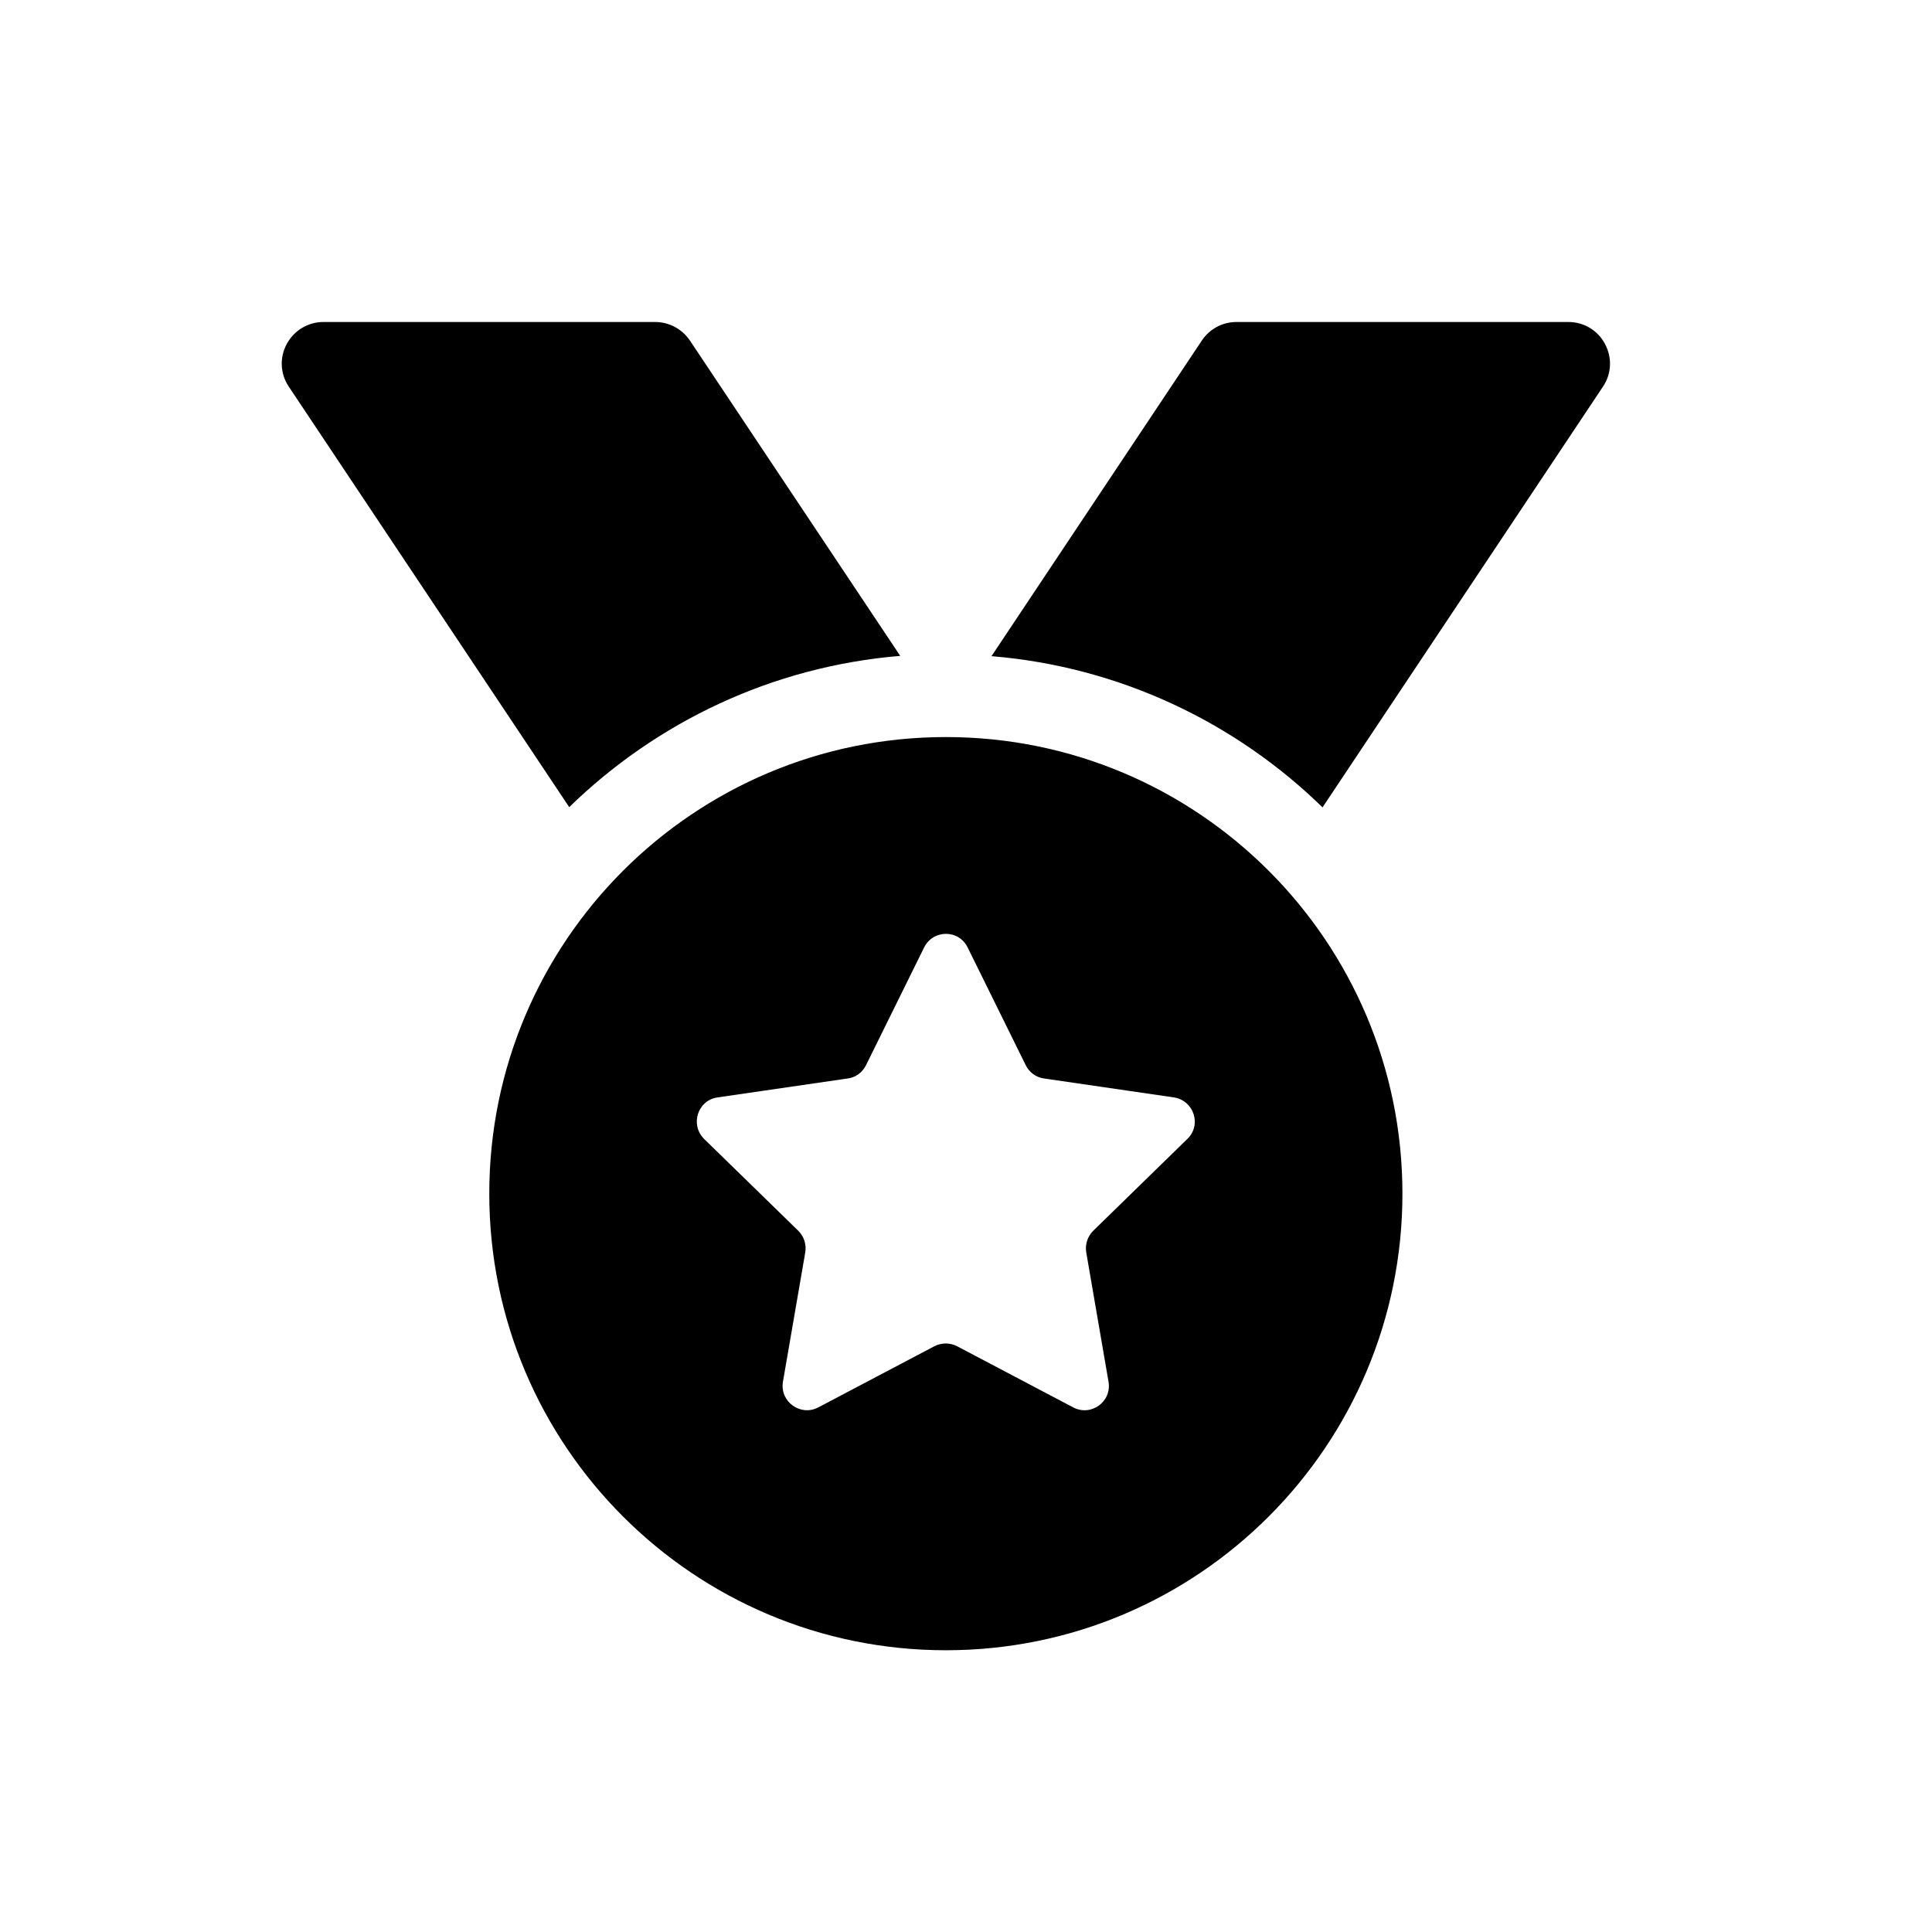 <svg width="48" height="48" viewBox="0 0 48 48" fill="none" xmlns="http://www.w3.org/2000/svg">
<path d="M8.032 8H16.281C16.623 8 16.945 8.174 17.139 8.458L22.366 16.295C19.175 16.559 16.307 17.945 14.142 20.053L7.174 9.605C6.962 9.289 6.942 8.883 7.123 8.548C7.303 8.213 7.651 8 8.032 8ZM39.826 9.605L32.858 20.059C30.699 17.952 27.825 16.566 24.634 16.302L29.861 8.458C30.055 8.168 30.377 8 30.719 8H38.968C39.349 8 39.697 8.206 39.877 8.548C40.058 8.889 40.038 9.289 39.826 9.605ZM34.843 29.656C34.843 35.921 29.765 41 23.5 41C17.235 41 12.156 35.921 12.156 29.656C12.156 23.391 17.235 18.312 23.5 18.312C29.765 18.312 34.843 23.391 34.843 29.656ZM24.041 23.54C23.822 23.088 23.184 23.088 22.959 23.54L21.515 26.466C21.425 26.646 21.257 26.769 21.064 26.794L17.828 27.265C17.332 27.336 17.139 27.942 17.493 28.296L19.833 30.578C19.974 30.72 20.039 30.913 20.007 31.113L19.452 34.329C19.369 34.819 19.884 35.199 20.329 34.967L23.216 33.446C23.39 33.356 23.603 33.356 23.777 33.446L26.665 34.967C27.109 35.199 27.625 34.825 27.541 34.329L26.987 31.113C26.955 30.919 27.019 30.72 27.161 30.578L29.5 28.296C29.861 27.948 29.662 27.342 29.165 27.265L25.936 26.794C25.743 26.769 25.569 26.64 25.485 26.466L24.041 23.54Z" fill="black"/>
</svg>
